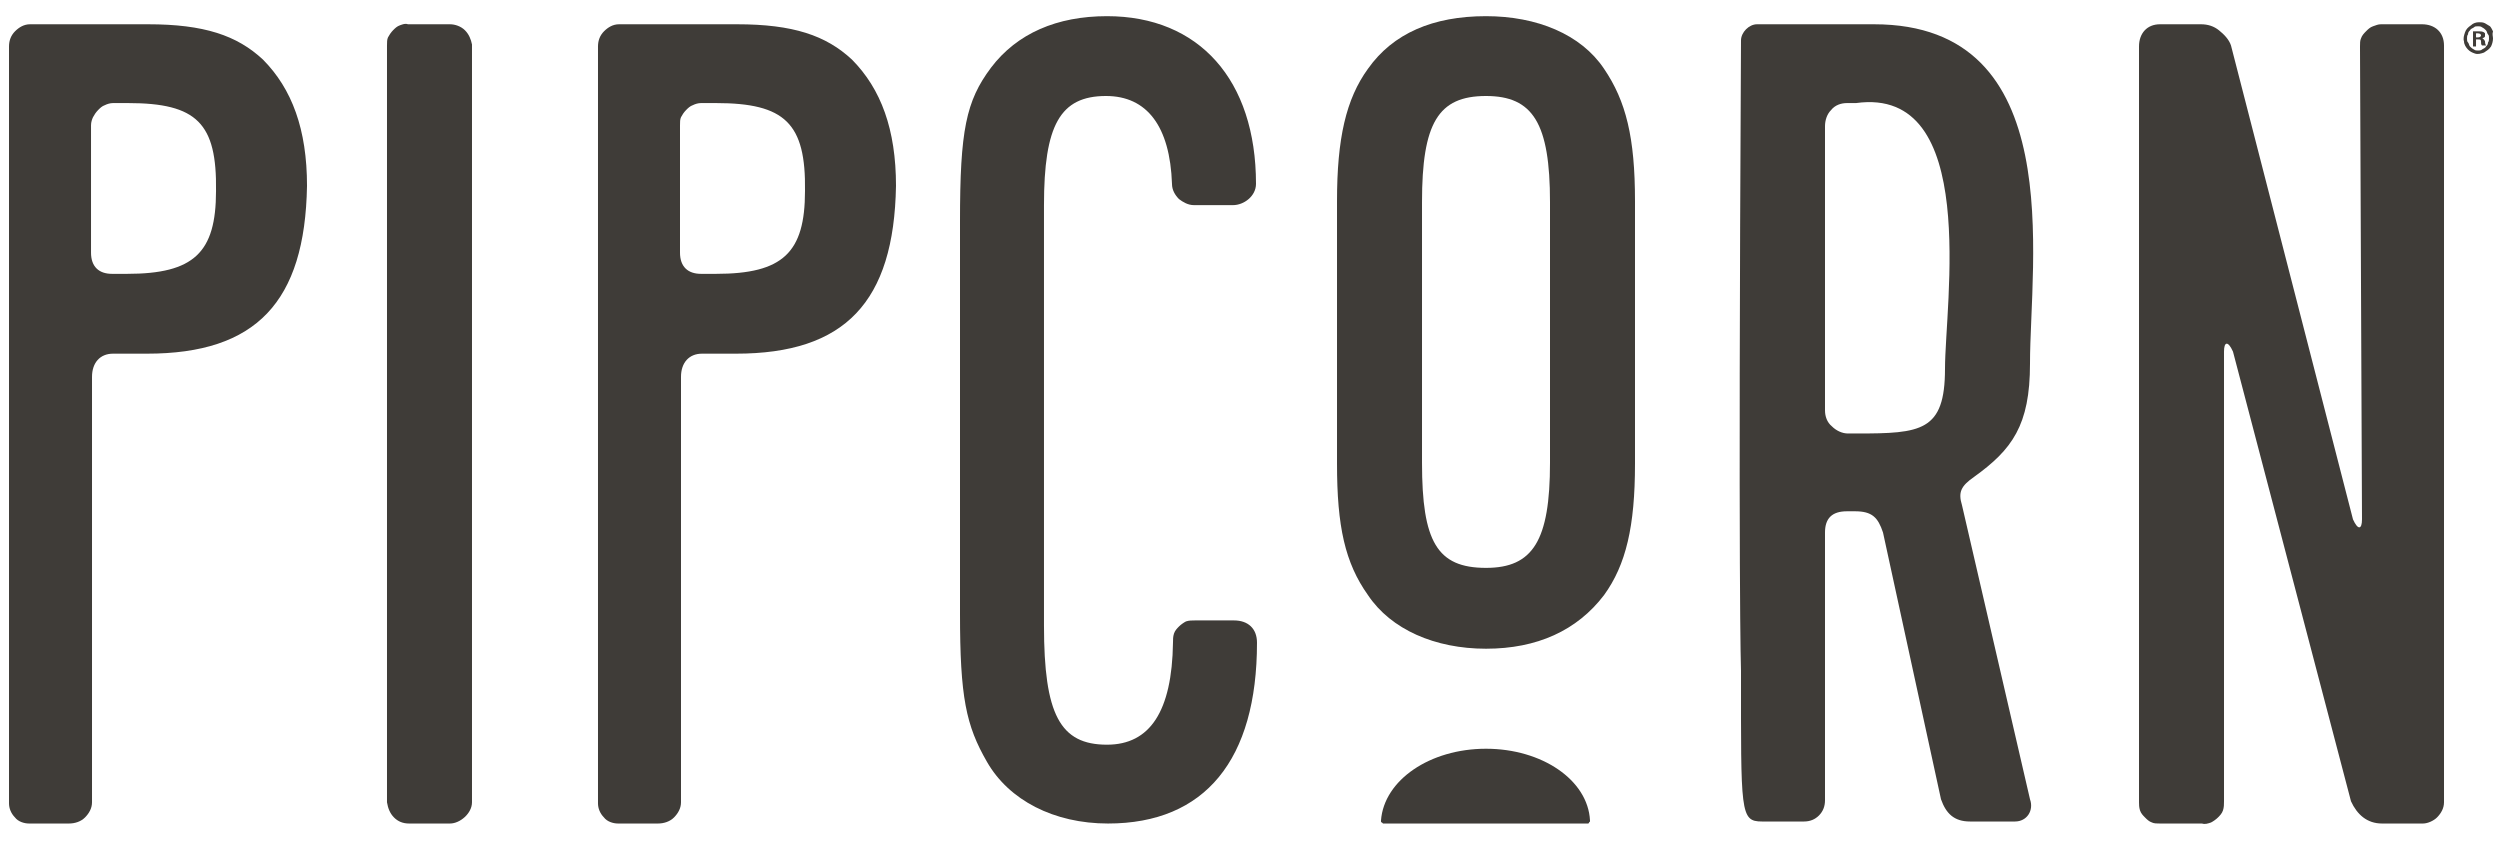 <svg width="113" height="38" viewBox="0 0 113 38" fill="none" xmlns="http://www.w3.org/2000/svg">
<g clip-path="url(#clip0_464_628)">
<path d="M20.34 37.223H18.487C18.215 37.223 17.989 37.132 17.809 36.949C17.628 36.766 17.537 36.538 17.492 36.264V2.056C17.492 1.919 17.492 1.782 17.537 1.69C17.583 1.599 17.673 1.462 17.763 1.371C17.854 1.279 17.944 1.188 18.08 1.142C18.215 1.097 18.306 1.051 18.441 1.097H20.34C20.566 1.097 20.837 1.188 21.018 1.371C21.199 1.553 21.289 1.782 21.334 2.01V36.264C21.334 36.766 20.792 37.223 20.34 37.223Z" fill="#3F3C38"/>
<path d="M33.267 15.986H31.73C31.142 15.986 30.781 16.397 30.781 17.036V36.264C30.781 36.538 30.645 36.766 30.465 36.949C30.284 37.132 30.012 37.223 29.741 37.223H27.933C27.707 37.223 27.436 37.132 27.3 36.949C27.12 36.766 27.029 36.538 27.029 36.309V2.101C27.029 1.827 27.12 1.599 27.3 1.416C27.481 1.234 27.707 1.097 27.979 1.097H33.312C35.843 1.097 37.335 1.599 38.51 2.695C39.821 4.02 40.499 5.847 40.499 8.404C40.408 13.656 38.194 15.986 33.267 15.986ZM32.363 4.659H31.685C31.549 4.659 31.414 4.705 31.323 4.75C31.188 4.796 31.097 4.887 31.007 4.979C30.916 5.07 30.826 5.207 30.781 5.298C30.736 5.39 30.736 5.527 30.736 5.664V11.418C30.736 12.058 31.097 12.378 31.685 12.378H32.363C35.391 12.378 36.386 11.418 36.386 8.633C36.431 5.572 35.482 4.659 32.363 4.659Z" fill="#3F3C38"/>
<path d="M6.645 15.986H5.108C4.52 15.986 4.159 16.397 4.159 17.036V36.264C4.159 36.538 4.023 36.766 3.842 36.949C3.662 37.132 3.39 37.223 3.119 37.223H1.311C1.085 37.223 0.814 37.132 0.678 36.949C0.498 36.766 0.407 36.538 0.407 36.309V2.101C0.407 1.827 0.498 1.599 0.678 1.416C0.859 1.234 1.085 1.097 1.356 1.097H6.69C9.221 1.097 10.713 1.599 11.888 2.695C13.199 4.02 13.877 5.847 13.877 8.404C13.786 13.656 11.572 15.986 6.645 15.986ZM5.786 4.659H5.108C4.972 4.659 4.837 4.705 4.746 4.75C4.611 4.796 4.52 4.887 4.43 4.979C4.34 5.07 4.249 5.207 4.204 5.298C4.159 5.39 4.114 5.527 4.114 5.664V11.418C4.114 12.058 4.475 12.378 5.063 12.378H5.741C8.769 12.378 9.764 11.418 9.764 8.633C9.809 5.572 8.905 4.659 5.786 4.659Z" fill="#3F3C38"/>
<path d="M50.081 37.223C47.64 37.223 45.606 36.172 44.612 34.437C43.663 32.793 43.392 31.514 43.392 27.723V10.002C43.392 5.892 43.663 4.568 44.793 3.06C45.968 1.508 47.776 0.731 50.036 0.731C54.194 0.731 56.771 3.609 56.771 8.313C56.771 8.861 56.228 9.272 55.731 9.272H53.968C53.697 9.272 53.471 9.135 53.29 8.998C53.11 8.815 52.974 8.587 52.974 8.313C52.884 5.709 51.844 4.339 49.991 4.339C47.912 4.339 47.188 5.664 47.188 9.272V28.271C47.188 32.29 47.912 33.66 50.036 33.66C51.98 33.66 52.974 32.153 53.019 29.048C53.019 28.911 53.019 28.774 53.064 28.637C53.11 28.5 53.2 28.408 53.29 28.317C53.381 28.226 53.516 28.134 53.607 28.088C53.742 28.043 53.878 28.043 54.014 28.043H55.776C56.409 28.043 56.816 28.408 56.816 29.048C56.816 34.346 54.466 37.223 50.081 37.223Z" fill="#3F3C38"/>
<path d="M72.501 26.901C71.281 28.5 69.473 29.322 67.167 29.322C64.862 29.322 62.873 28.454 61.834 26.901C60.794 25.44 60.433 23.795 60.433 20.964V9.089C60.433 6.257 60.839 4.476 61.834 3.106C62.964 1.508 64.772 0.731 67.167 0.731C69.473 0.731 71.461 1.553 72.501 3.106C73.495 4.568 73.902 6.212 73.902 9.089V20.964C73.902 23.795 73.495 25.531 72.501 26.901ZM70.06 9.135C70.06 5.572 69.292 4.339 67.167 4.339C64.998 4.339 64.275 5.572 64.275 9.135V20.918C64.275 24.48 64.953 25.668 67.167 25.668C69.292 25.668 70.06 24.435 70.06 20.918V9.135Z" fill="#3F3C38"/>
<path d="M91.078 37.132H89.044C88.321 37.132 87.959 36.766 87.733 36.127L85.112 24.07C84.885 23.384 84.614 23.11 83.846 23.11H83.484C82.806 23.11 82.49 23.43 82.49 24.07V36.172C82.49 36.447 82.4 36.675 82.219 36.858C82.038 37.04 81.812 37.132 81.541 37.132H79.642C78.648 37.132 78.693 36.721 78.693 30.326C78.693 30.326 78.558 26.855 78.693 1.827C78.693 1.645 78.784 1.462 78.919 1.325C79.055 1.188 79.236 1.097 79.416 1.097H84.705C93.519 1.097 91.756 11.784 91.756 16.442C91.756 19.228 90.942 20.324 89.225 21.558C88.637 21.969 88.501 22.243 88.682 22.836L91.756 36.127C91.937 36.629 91.62 37.132 91.078 37.132ZM83.891 4.659H83.484C83.213 4.659 82.942 4.75 82.761 4.979C82.58 5.161 82.49 5.435 82.49 5.71V18.543C82.49 18.817 82.58 19.091 82.806 19.274C82.987 19.457 83.258 19.594 83.529 19.594H83.936C86.829 19.594 87.914 19.502 87.914 16.671C87.914 13.748 89.496 3.883 83.891 4.659Z" fill="#3F3C38"/>
<path d="M109.519 37.223H107.666C106.988 37.223 106.536 36.812 106.265 36.218L100.931 15.894C100.705 15.392 100.525 15.438 100.525 15.894V36.218C100.525 36.355 100.525 36.492 100.479 36.629C100.434 36.766 100.344 36.858 100.253 36.949C100.163 37.04 100.027 37.132 99.937 37.177C99.801 37.223 99.666 37.269 99.53 37.223H97.632C97.496 37.223 97.361 37.223 97.27 37.177C97.135 37.132 97.044 37.04 96.954 36.949C96.863 36.858 96.773 36.766 96.728 36.629C96.683 36.492 96.683 36.355 96.683 36.264V2.101C96.683 1.508 97.044 1.097 97.632 1.097H99.485C99.801 1.097 100.073 1.188 100.299 1.371C100.525 1.553 100.751 1.782 100.841 2.056L106.355 23.476C106.581 23.978 106.762 23.933 106.762 23.476L106.672 2.101C106.672 1.964 106.672 1.827 106.717 1.736C106.762 1.599 106.853 1.508 106.943 1.416C107.033 1.325 107.124 1.234 107.259 1.188C107.395 1.142 107.485 1.097 107.621 1.097H109.474C110.062 1.097 110.469 1.462 110.469 2.056V36.264C110.469 36.538 110.333 36.766 110.152 36.949C110.017 37.086 109.745 37.223 109.519 37.223Z" fill="#3F3C38"/>
<path d="M67.167 33.843C64.636 33.843 62.556 35.259 62.421 37.086V37.132C62.421 37.132 62.421 37.177 62.466 37.177L62.511 37.223H62.556H71.732H71.777C71.777 37.223 71.823 37.223 71.823 37.177L71.868 37.132V37.086C71.777 35.259 69.698 33.843 67.167 33.843Z" fill="#3F3C38"/>
<path d="M112.684 1.736C112.684 1.873 112.639 2.01 112.594 2.101C112.503 2.239 112.413 2.284 112.277 2.376C112.142 2.421 112.006 2.467 111.87 2.421C111.735 2.376 111.644 2.33 111.554 2.239C111.464 2.147 111.373 2.01 111.373 1.873C111.328 1.736 111.373 1.599 111.418 1.462C111.464 1.325 111.554 1.234 111.69 1.142C111.78 1.051 111.916 1.005 112.051 1.005C112.142 1.005 112.232 1.005 112.322 1.051C112.413 1.097 112.458 1.142 112.548 1.188C112.594 1.234 112.639 1.325 112.684 1.416C112.639 1.553 112.684 1.645 112.684 1.736ZM111.509 1.736C111.509 1.827 111.509 1.873 111.554 1.919C111.599 1.964 111.599 2.056 111.644 2.101C111.69 2.147 111.735 2.193 111.825 2.239C111.87 2.284 111.961 2.284 112.006 2.284C112.051 2.284 112.142 2.284 112.187 2.239C112.232 2.193 112.322 2.193 112.368 2.101C112.413 2.056 112.458 2.01 112.458 1.919C112.503 1.873 112.503 1.782 112.503 1.736C112.503 1.645 112.503 1.599 112.458 1.553C112.413 1.508 112.413 1.416 112.368 1.371C112.322 1.325 112.277 1.279 112.187 1.234C112.142 1.188 112.051 1.188 112.006 1.188C111.916 1.188 111.87 1.188 111.825 1.234C111.78 1.279 111.69 1.279 111.644 1.371C111.599 1.416 111.554 1.462 111.554 1.553C111.509 1.599 111.509 1.69 111.509 1.736ZM111.916 2.101H111.78V1.416C111.87 1.416 111.961 1.416 112.051 1.416C112.142 1.416 112.187 1.416 112.277 1.462L112.322 1.508C112.322 1.553 112.322 1.553 112.322 1.599C112.322 1.645 112.322 1.69 112.277 1.69C112.232 1.736 112.232 1.736 112.187 1.736C112.232 1.736 112.232 1.782 112.277 1.782C112.277 1.827 112.322 1.827 112.322 1.873C112.322 1.919 112.322 1.964 112.368 2.056H112.187C112.142 2.01 112.142 1.964 112.142 1.873C112.142 1.782 112.096 1.782 112.006 1.782H111.916V2.101ZM111.916 1.69H112.006C112.096 1.69 112.142 1.645 112.142 1.599C112.142 1.553 112.096 1.508 112.006 1.508C111.961 1.508 111.961 1.508 111.916 1.508V1.69Z" fill="#3F3C38"/>
</g>
<defs>
<clipPath id="clip0_464_628">
<rect width="113" height="36.994" fill="white" transform="translate(0 0.503)"/>
</clipPath>
</defs>
</svg>
